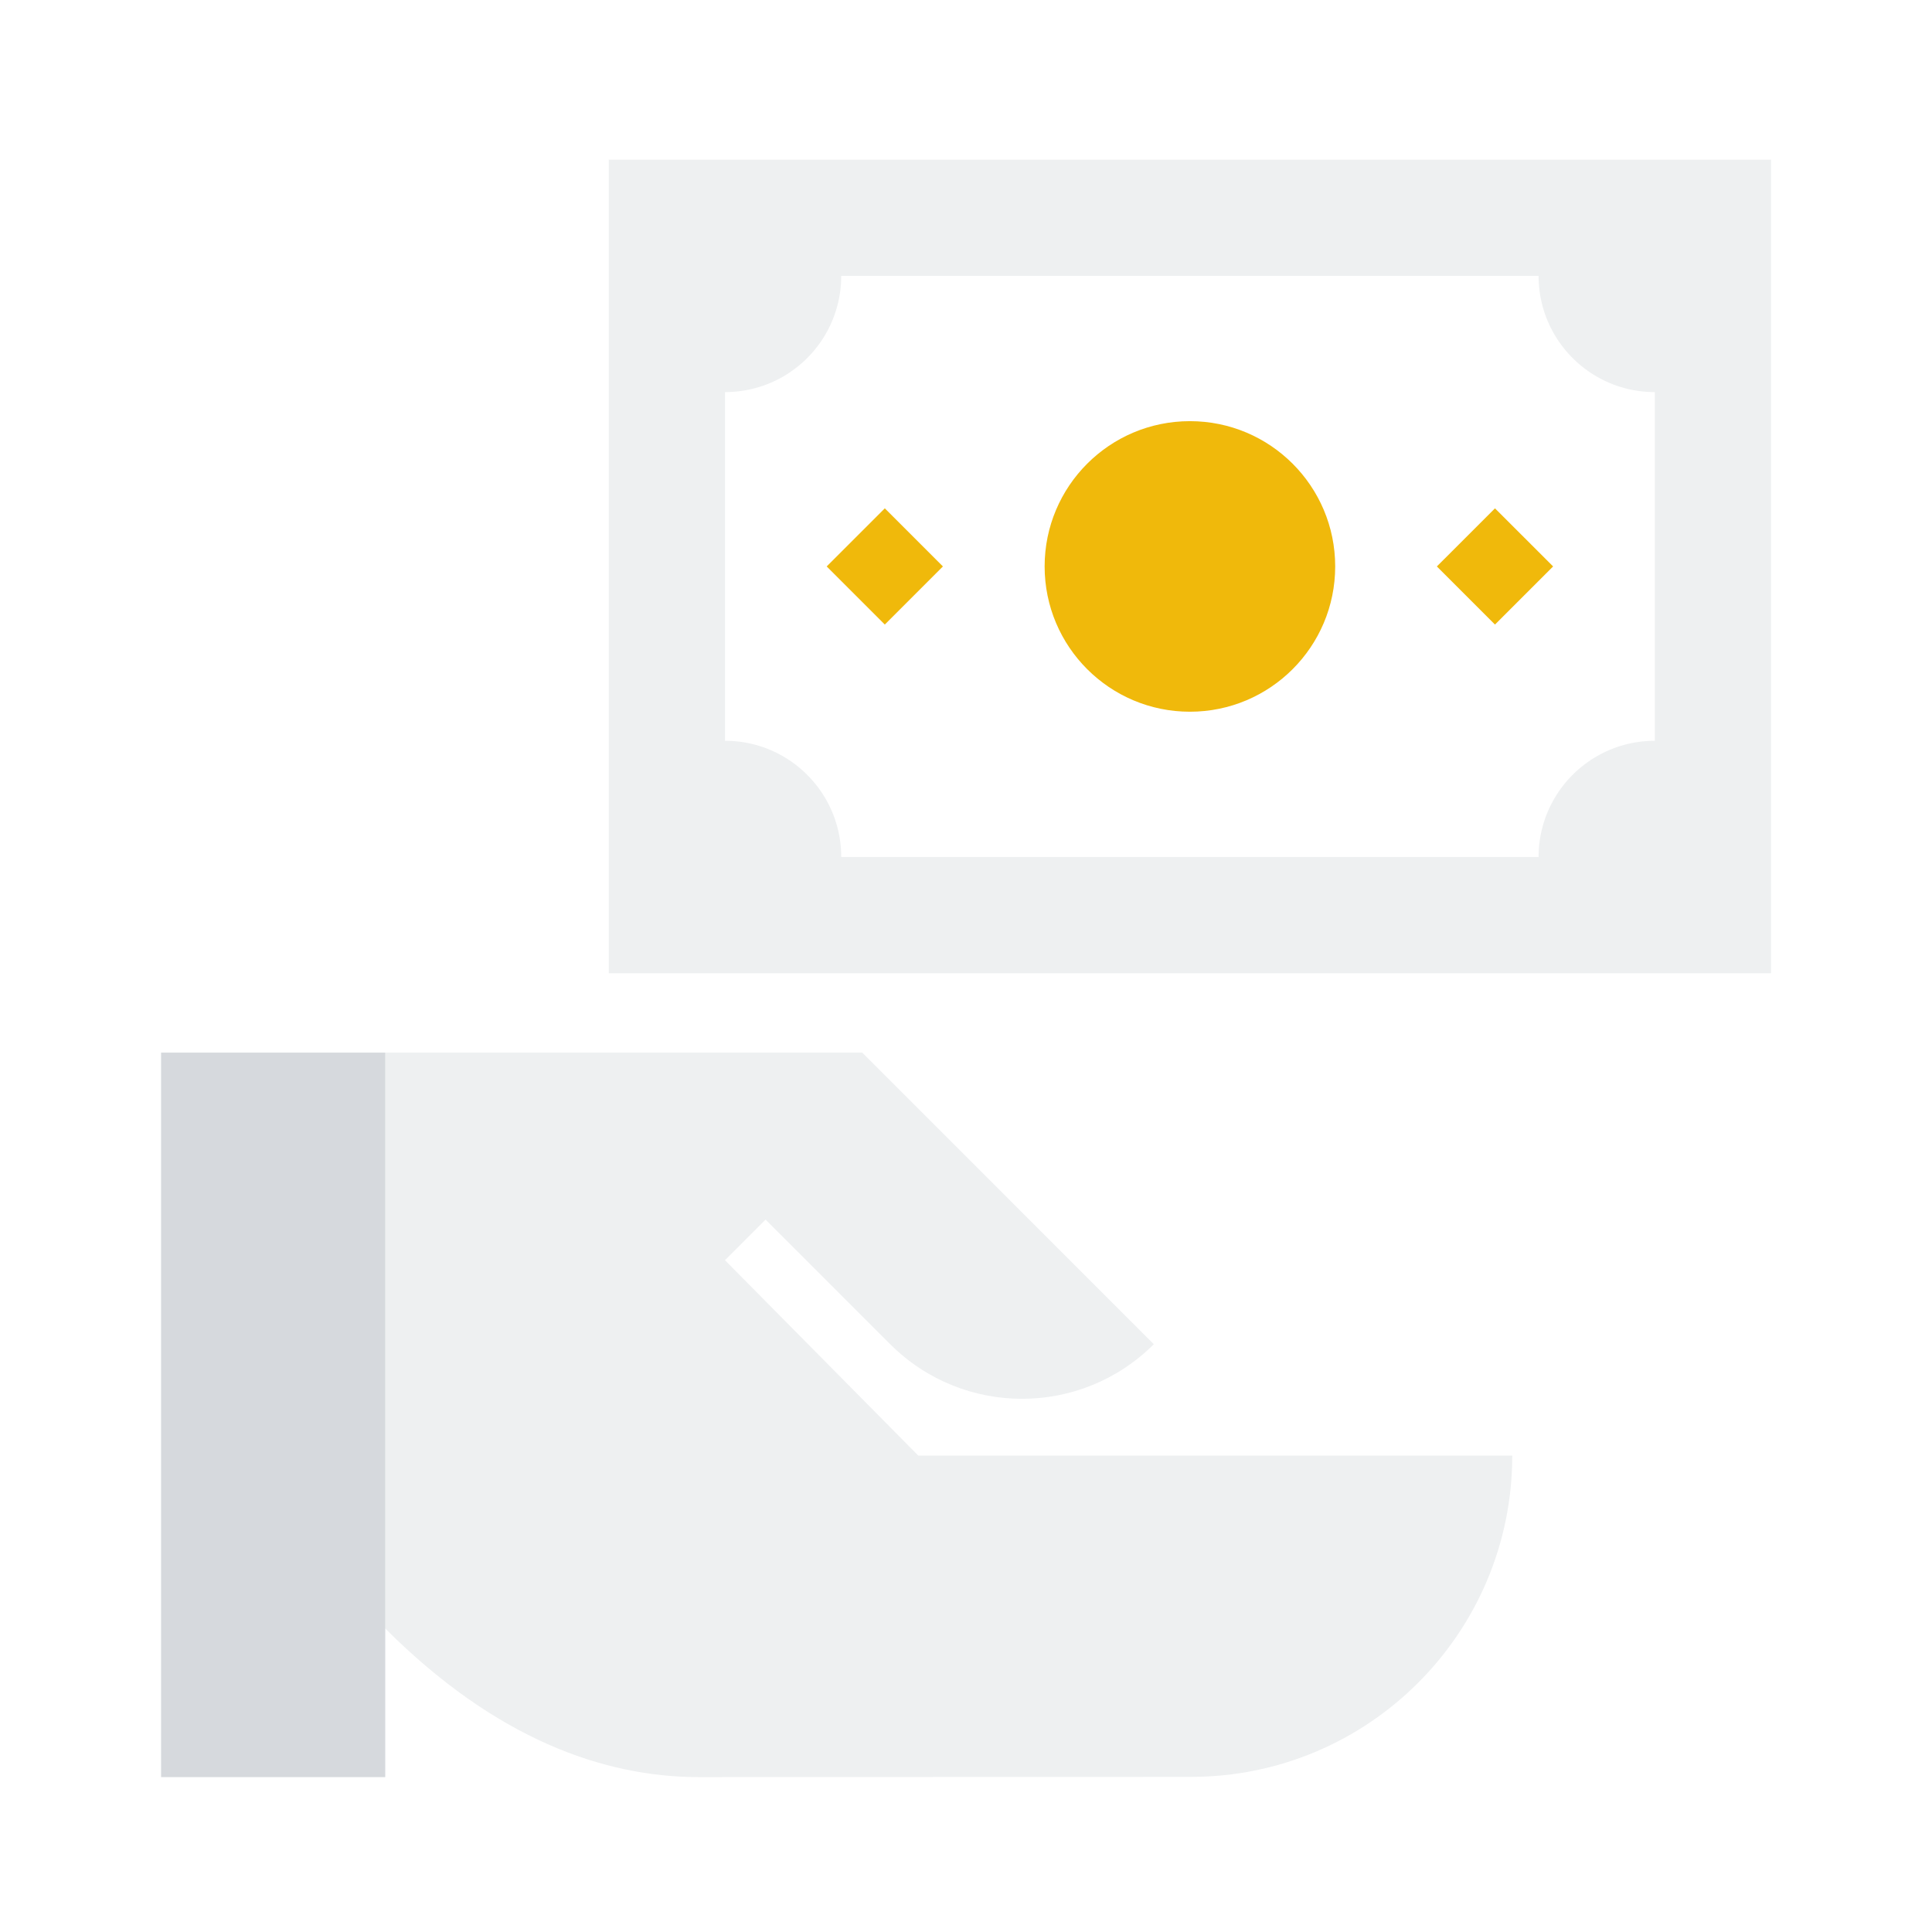 <svg xmlns="http://www.w3.org/2000/svg" fill="none" viewBox="0 0 96 96" height="96" width="96">
<path fill="#AEB4BC" d="M34.687 88.304C30.02 88.289 24.659 86.436 19.143 80.919V52.304H42.843L57.332 66.793C53.715 70.41 47.851 70.41 44.235 66.793L38.041 60.6L36.023 62.618L45.628 72.327L75.143 72.327C75.143 81.144 67.995 88.292 59.178 88.292L34.687 88.304Z" clip-rule="evenodd" fill-rule="evenodd" opacity="0.2"></path>
<path fill="#AEB4BC" d="M8.004 52.304H19.143V88.304H8.004L8.004 52.304Z" opacity="0.5"></path>
<path fill="#AEB4BC" d="M88.002 7.933H30.25V48.359H88.002V7.933ZM41.8 13.708H76.451C76.451 15.846 77.613 17.712 79.339 18.711C80.189 19.202 81.175 19.483 82.227 19.483V36.809C81.175 36.809 80.189 37.09 79.339 37.582C77.613 38.58 76.451 40.447 76.451 42.584H41.8C41.8 40.447 40.639 38.58 38.913 37.582C38.063 37.09 37.077 36.809 36.025 36.809V19.483C37.077 19.483 38.063 19.202 38.913 18.711C40.639 17.712 41.8 15.846 41.8 13.708Z" clip-rule="evenodd" fill-rule="evenodd" opacity="0.2"></path>
<path fill="#F0B90B" d="M66.345 28.146C66.345 24.159 63.113 20.927 59.126 20.927C55.139 20.927 51.907 24.159 51.907 28.146C51.907 32.133 55.139 35.365 59.126 35.365C63.113 35.365 66.345 32.133 66.345 28.146ZM41.078 28.146L43.966 31.034L46.853 28.146L43.966 25.259L41.078 28.146ZM74.285 31.034L71.397 28.146L74.285 25.259L77.173 28.146L74.285 31.034Z" clip-rule="evenodd" fill-rule="evenodd"></path>
</svg>
